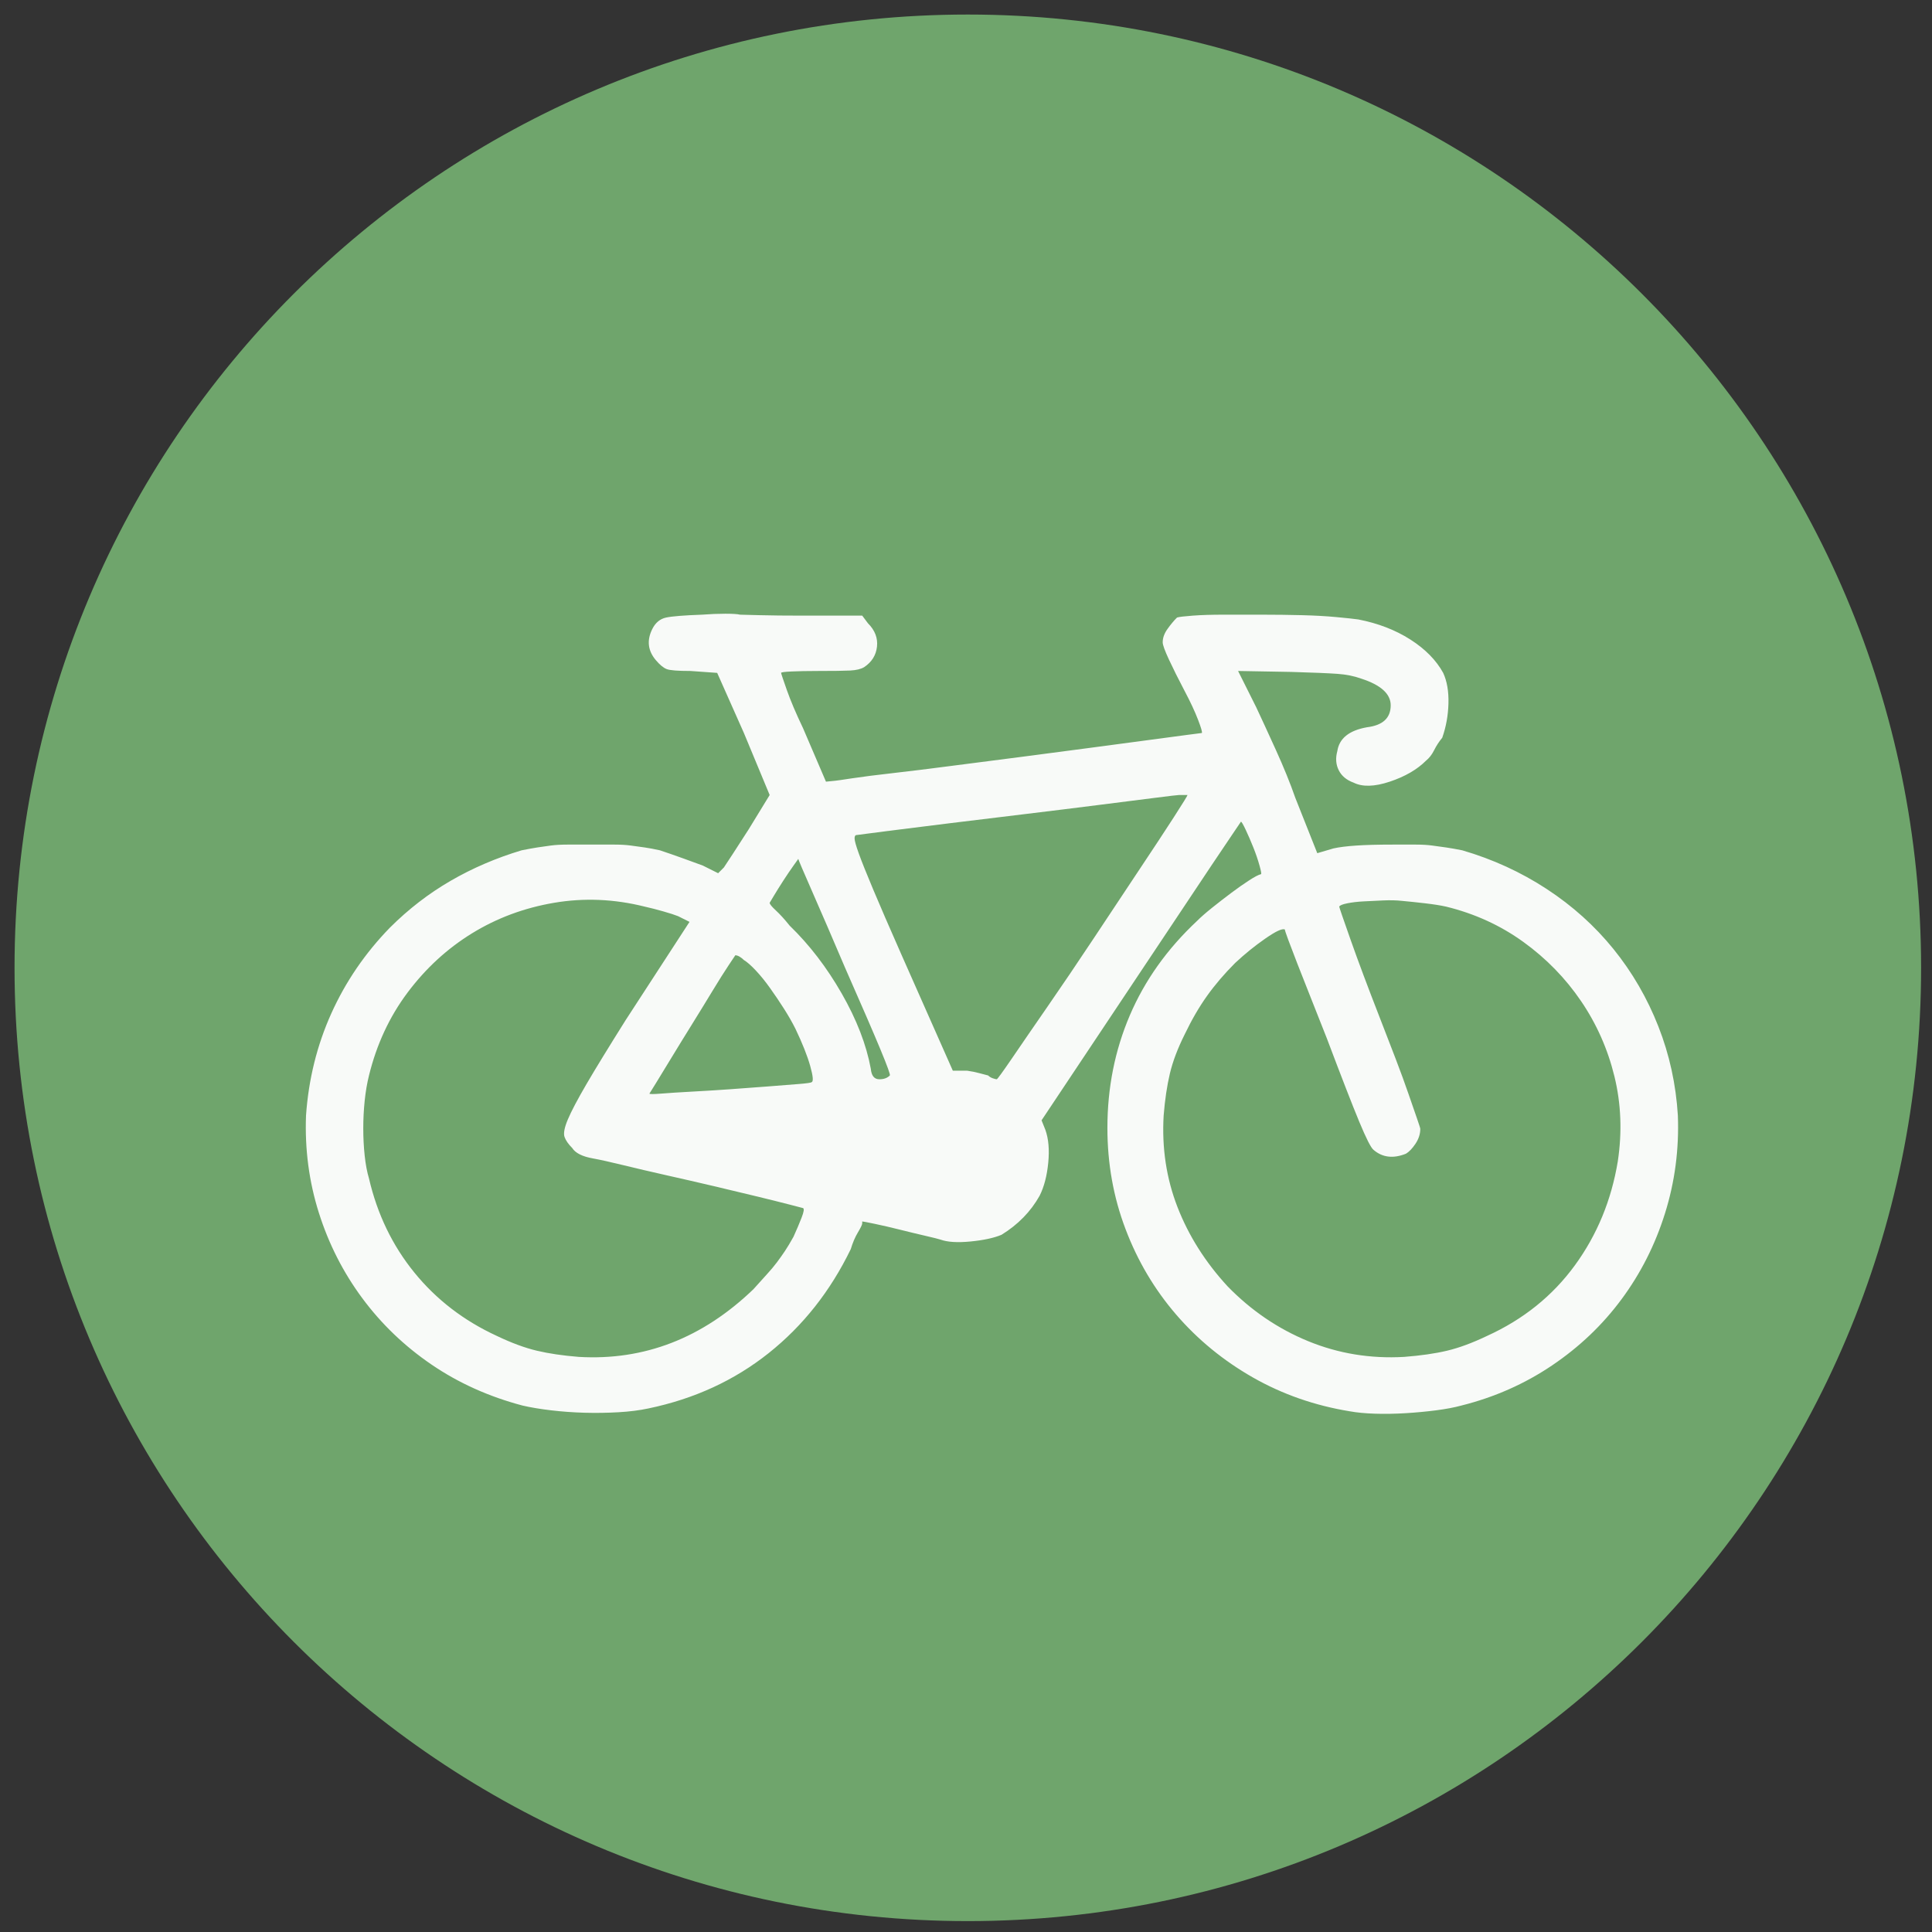 <?xml version="1.0" encoding="UTF-8" standalone="no"?>
<svg width="11.25mm" height="11.25mm"
 viewBox="-5.3 -5.3 42.52 42.52"
 xmlns="http://www.w3.org/2000/svg" xmlns:xlink="http://www.w3.org/1999/xlink"  version="1.2" baseProfile="tiny">
<rect x="-5.3" y="-5.3" width="42.52" height="42.52" fill="#333333" stroke="none"/>
<title>Qt SVG Document</title>
<desc>Generated with Qt</desc>
<defs>
</defs>
<g fill="none" stroke="black" stroke-width="1" fill-rule="evenodd" stroke-linecap="square" stroke-linejoin="bevel" >

<g fill="#6fa56c" fill-opacity="1" stroke="none" transform="matrix(1,0,0,1,0,0)"
font-family="MS Shell Dlg 2" font-size="7.8" font-weight="400" font-style="normal" 
>
<path vector-effect="non-scaling-stroke" fill-rule="evenodd" d="M36.98,16 C36.98,27.587 27.587,36.98 16,36.98 C4.413,36.98 -4.98,27.587 -4.98,16 C-4.98,4.413 4.413,-4.98 16,-4.98 C27.587,-4.98 36.98,4.413 36.98,16 "/>
</g>

<g fill="#ffffff" fill-opacity="0.949" stroke="none" transform="matrix(1,0,0,1,16.284,12.076)"
font-family="MS Shell Dlg 2" font-size="7.8" font-weight="400" font-style="normal" 
>
<path vector-effect="none" fill-rule="evenodd" d="M-6.136,-3.848 C-5.954,-3.862 -5.782,-3.869 -5.621,-3.869 C-5.46,-3.869 -5.352,-3.862 -5.296,-3.848 C-5.268,-3.848 -5.124,-3.844 -4.865,-3.837 C-4.607,-3.83 -4.295,-3.827 -3.931,-3.827 L-2.608,-3.827 L-2.482,-3.659 C-2.328,-3.505 -2.262,-3.333 -2.283,-3.144 C-2.304,-2.955 -2.398,-2.805 -2.566,-2.693 C-2.636,-2.651 -2.738,-2.626 -2.871,-2.619 C-3.004,-2.612 -3.245,-2.609 -3.595,-2.609 C-3.819,-2.609 -4.008,-2.605 -4.162,-2.598 C-4.316,-2.591 -4.393,-2.581 -4.393,-2.567 C-4.393,-2.553 -4.351,-2.427 -4.267,-2.189 C-4.183,-1.951 -4.064,-1.671 -3.91,-1.349 L-3.406,-0.173 L-3.196,-0.194 C-3.182,-0.194 -3.06,-0.212 -2.829,-0.247 C-2.598,-0.282 -2.297,-0.32 -1.926,-0.362 C-1.555,-0.404 -1.128,-0.457 -0.645,-0.52 C-0.162,-0.583 0.352,-0.649 0.898,-0.719 C1.43,-0.789 1.937,-0.856 2.42,-0.919 C2.903,-0.982 3.323,-1.038 3.68,-1.087 C4.037,-1.136 4.324,-1.174 4.541,-1.202 C4.758,-1.23 4.866,-1.244 4.866,-1.244 C4.88,-1.258 4.852,-1.356 4.782,-1.538 C4.712,-1.72 4.614,-1.93 4.488,-2.168 C4.348,-2.434 4.233,-2.665 4.142,-2.861 C4.051,-3.057 4.005,-3.183 4.005,-3.239 C4.005,-3.337 4.04,-3.435 4.11,-3.533 C4.18,-3.631 4.25,-3.715 4.32,-3.785 C4.362,-3.799 4.478,-3.813 4.667,-3.827 C4.856,-3.841 5.08,-3.848 5.339,-3.848 C5.598,-3.848 5.881,-3.848 6.189,-3.848 C6.497,-3.848 6.791,-3.844 7.071,-3.837 C7.351,-3.83 7.603,-3.816 7.827,-3.795 C8.051,-3.774 8.212,-3.757 8.31,-3.743 C8.743,-3.659 9.125,-3.512 9.454,-3.302 C9.783,-3.092 10.024,-2.847 10.178,-2.567 C10.262,-2.385 10.301,-2.161 10.294,-1.895 C10.287,-1.629 10.241,-1.377 10.157,-1.139 C10.087,-1.055 10.028,-0.964 9.979,-0.866 C9.93,-0.768 9.87,-0.691 9.8,-0.635 C9.604,-0.439 9.338,-0.285 9.002,-0.173 C8.666,-0.061 8.401,-0.054 8.205,-0.152 C8.051,-0.208 7.942,-0.299 7.879,-0.425 C7.816,-0.551 7.806,-0.691 7.848,-0.845 C7.89,-1.125 8.107,-1.3 8.499,-1.37 C8.848,-1.412 9.023,-1.573 9.023,-1.853 C9.023,-2.105 8.806,-2.301 8.373,-2.441 C8.219,-2.497 8.044,-2.532 7.848,-2.546 C7.652,-2.56 7.316,-2.574 6.84,-2.588 L5.664,-2.609 L6.063,-1.811 C6.175,-1.573 6.318,-1.262 6.493,-0.877 C6.668,-0.492 6.812,-0.138 6.924,0.184 L7.407,1.401 L7.764,1.296 C7.89,1.268 8.058,1.247 8.268,1.233 C8.478,1.219 8.743,1.212 9.065,1.212 C9.275,1.212 9.447,1.212 9.58,1.212 C9.713,1.212 9.832,1.219 9.937,1.233 C10.042,1.247 10.143,1.261 10.241,1.275 C10.339,1.289 10.458,1.31 10.598,1.338 C11.27,1.534 11.889,1.818 12.456,2.189 C13.023,2.56 13.513,3.001 13.926,3.511 C14.339,4.022 14.668,4.589 14.913,5.212 C15.158,5.835 15.301,6.489 15.343,7.175 C15.371,7.917 15.277,8.635 15.06,9.327 C14.843,10.02 14.524,10.65 14.104,11.217 C13.685,11.784 13.174,12.27 12.572,12.676 C11.97,13.082 11.305,13.376 10.577,13.558 C10.423,13.6 10.238,13.635 10.021,13.663 C9.804,13.691 9.58,13.712 9.349,13.726 C9.118,13.74 8.894,13.744 8.677,13.737 C8.46,13.73 8.275,13.712 8.121,13.684 C7.351,13.558 6.64,13.31 5.989,12.939 C5.339,12.568 4.775,12.106 4.299,11.553 C3.823,11 3.452,10.374 3.187,9.674 C2.921,8.974 2.788,8.232 2.788,7.448 C2.788,6.566 2.952,5.741 3.281,4.971 C3.61,4.201 4.103,3.508 4.761,2.892 C4.845,2.808 4.957,2.71 5.097,2.598 C5.237,2.486 5.377,2.378 5.517,2.273 C5.657,2.168 5.787,2.077 5.906,2 C6.024,1.923 6.112,1.877 6.168,1.863 C6.182,1.863 6.171,1.8 6.136,1.674 C6.101,1.548 6.056,1.415 6,1.275 C5.944,1.135 5.888,1.006 5.832,0.887 C5.776,0.768 5.741,0.708 5.727,0.708 C5.727,0.708 5.668,0.796 5.549,0.971 C5.43,1.146 5.272,1.38 5.076,1.674 C4.88,1.968 4.649,2.315 4.383,2.714 C4.117,3.113 3.83,3.543 3.522,4.005 L1.339,7.28 L1.423,7.49 C1.493,7.686 1.514,7.928 1.486,8.215 C1.458,8.502 1.395,8.743 1.297,8.939 C1.101,9.289 0.821,9.576 0.457,9.8 C0.289,9.87 0.062,9.919 -0.225,9.947 C-0.512,9.975 -0.733,9.961 -0.887,9.905 C-0.929,9.891 -1.041,9.863 -1.223,9.821 C-1.405,9.779 -1.594,9.733 -1.79,9.684 C-1.986,9.635 -2.167,9.593 -2.335,9.558 C-2.503,9.523 -2.594,9.506 -2.608,9.506 L-2.608,9.548 C-2.608,9.576 -2.64,9.642 -2.703,9.747 C-2.766,9.852 -2.818,9.975 -2.86,10.115 C-3.308,11.039 -3.91,11.801 -4.666,12.403 C-5.422,13.005 -6.304,13.411 -7.312,13.621 C-7.507,13.663 -7.728,13.691 -7.973,13.705 C-8.218,13.719 -8.466,13.723 -8.718,13.716 C-8.97,13.709 -9.215,13.691 -9.453,13.663 C-9.691,13.635 -9.901,13.6 -10.083,13.558 C-10.825,13.362 -11.493,13.061 -12.088,12.655 C-12.683,12.249 -13.19,11.763 -13.61,11.196 C-14.03,10.629 -14.349,10.003 -14.566,9.317 C-14.783,8.631 -14.877,7.917 -14.849,7.175 C-14.793,6.377 -14.608,5.629 -14.293,4.929 C-13.978,4.229 -13.547,3.599 -13.002,3.039 C-12.595,2.633 -12.151,2.29 -11.668,2.01 C-11.185,1.73 -10.664,1.506 -10.104,1.338 C-9.964,1.31 -9.849,1.289 -9.758,1.275 C-9.667,1.261 -9.569,1.247 -9.464,1.233 C-9.359,1.219 -9.236,1.212 -9.096,1.212 C-8.956,1.212 -8.781,1.212 -8.571,1.212 C-8.361,1.212 -8.19,1.212 -8.057,1.212 C-7.924,1.212 -7.805,1.219 -7.7,1.233 C-7.595,1.247 -7.493,1.261 -7.396,1.275 C-7.298,1.289 -7.186,1.31 -7.06,1.338 C-6.892,1.394 -6.72,1.454 -6.545,1.517 C-6.37,1.58 -6.227,1.632 -6.115,1.674 L-5.779,1.842 L-5.653,1.716 C-5.625,1.674 -5.558,1.573 -5.453,1.412 C-5.348,1.251 -5.233,1.072 -5.107,0.876 L-4.645,0.121 L-5.212,-1.244 L-5.8,-2.567 L-6.388,-2.609 C-6.668,-2.609 -6.843,-2.623 -6.913,-2.651 C-6.983,-2.679 -7.06,-2.742 -7.144,-2.84 C-7.326,-3.05 -7.354,-3.281 -7.228,-3.533 C-7.158,-3.673 -7.056,-3.757 -6.923,-3.785 C-6.79,-3.813 -6.528,-3.834 -6.136,-3.848 M4.488,0.121 L4.362,0.121 C4.334,0.121 4.156,0.142 3.827,0.184 C3.498,0.226 3.085,0.278 2.588,0.341 C2.091,0.404 1.552,0.471 0.971,0.541 C0.391,0.611 -0.155,0.677 -0.666,0.74 C-1.177,0.803 -1.625,0.859 -2.01,0.908 C-2.395,0.957 -2.636,0.988 -2.734,1.002 C-2.762,1.002 -2.776,1.027 -2.776,1.076 C-2.776,1.125 -2.745,1.237 -2.682,1.412 C-2.619,1.587 -2.514,1.849 -2.367,2.199 C-2.22,2.549 -2.014,3.025 -1.748,3.627 L-0.614,6.188 L-0.299,6.188 C-0.201,6.202 -0.113,6.22 -0.036,6.241 C0.041,6.262 0.107,6.279 0.163,6.293 C0.191,6.321 0.226,6.342 0.268,6.356 C0.31,6.37 0.338,6.377 0.352,6.377 C0.366,6.377 0.478,6.223 0.688,5.916 C0.898,5.608 1.16,5.226 1.475,4.771 C1.79,4.316 2.126,3.819 2.483,3.281 C2.84,2.742 3.173,2.241 3.48,1.779 C3.788,1.317 4.044,0.929 4.247,0.614 C4.45,0.299 4.551,0.135 4.551,0.121 L4.488,0.121 M-2.986,3.921 C-3.266,3.263 -3.508,2.703 -3.711,2.241 C-3.914,1.779 -4.015,1.541 -4.015,1.527 C-4.015,1.527 -4.05,1.576 -4.12,1.674 C-4.19,1.772 -4.264,1.881 -4.341,2 C-4.418,2.119 -4.488,2.231 -4.551,2.336 C-4.614,2.441 -4.645,2.493 -4.645,2.493 C-4.645,2.521 -4.6,2.577 -4.509,2.661 C-4.418,2.745 -4.316,2.857 -4.204,2.997 C-3.77,3.417 -3.389,3.914 -3.06,4.488 C-2.731,5.062 -2.517,5.615 -2.419,6.146 C-2.405,6.3 -2.342,6.377 -2.23,6.377 C-2.132,6.377 -2.055,6.349 -2,6.293 C-1.986,6.279 -2.055,6.087 -2.209,5.716 C-2.363,5.345 -2.622,4.747 -2.986,3.921 M-7.396,2.577 C-8.067,2.409 -8.732,2.381 -9.39,2.493 C-10.048,2.605 -10.65,2.829 -11.196,3.165 C-11.742,3.501 -12.214,3.935 -12.613,4.467 C-13.012,4.999 -13.295,5.608 -13.463,6.293 C-13.505,6.461 -13.537,6.647 -13.558,6.85 C-13.579,7.053 -13.589,7.256 -13.589,7.459 C-13.589,7.662 -13.579,7.861 -13.558,8.057 C-13.537,8.253 -13.505,8.421 -13.463,8.561 C-13.281,9.345 -12.949,10.034 -12.466,10.629 C-11.983,11.224 -11.378,11.69 -10.65,12.025 C-10.328,12.179 -10.034,12.288 -9.768,12.351 C-9.502,12.414 -9.194,12.459 -8.844,12.487 C-7.403,12.571 -6.122,12.074 -5.002,10.997 C-4.89,10.871 -4.792,10.762 -4.708,10.671 C-4.624,10.58 -4.551,10.493 -4.488,10.409 C-4.425,10.325 -4.365,10.241 -4.309,10.157 C-4.253,10.073 -4.19,9.968 -4.12,9.842 C-4.05,9.688 -3.991,9.548 -3.942,9.422 C-3.893,9.296 -3.882,9.226 -3.91,9.212 C-3.91,9.212 -4.005,9.187 -4.194,9.138 C-4.383,9.089 -4.621,9.03 -4.907,8.96 C-5.194,8.89 -5.516,8.813 -5.873,8.729 C-6.23,8.645 -6.58,8.565 -6.923,8.488 C-7.266,8.411 -7.581,8.337 -7.868,8.267 C-8.155,8.197 -8.375,8.148 -8.529,8.12 C-8.767,8.078 -8.921,8.001 -8.991,7.889 C-9.075,7.805 -9.131,7.725 -9.159,7.648 C-9.187,7.571 -9.163,7.441 -9.086,7.259 C-9.009,7.077 -8.872,6.818 -8.676,6.482 C-8.48,6.146 -8.193,5.678 -7.815,5.076 L-6.409,2.913 L-6.661,2.787 C-6.731,2.759 -6.839,2.724 -6.986,2.682 C-7.133,2.64 -7.27,2.605 -7.396,2.577 M10.241,2.577 C10.115,2.549 9.961,2.525 9.779,2.504 C9.597,2.483 9.429,2.465 9.275,2.451 C9.149,2.437 9.009,2.434 8.855,2.441 C8.701,2.448 8.558,2.455 8.425,2.462 C8.292,2.469 8.173,2.483 8.068,2.504 C7.963,2.525 7.904,2.549 7.89,2.577 C7.89,2.591 7.974,2.836 8.142,3.312 C8.31,3.788 8.52,4.348 8.771,4.992 C8.897,5.314 9.016,5.622 9.128,5.916 C9.24,6.209 9.335,6.468 9.412,6.692 C9.489,6.916 9.552,7.098 9.601,7.238 C9.65,7.378 9.674,7.455 9.674,7.469 C9.674,7.581 9.639,7.69 9.569,7.795 C9.499,7.9 9.429,7.973 9.359,8.015 C9.079,8.127 8.841,8.099 8.646,7.931 C8.59,7.889 8.485,7.683 8.331,7.312 C8.177,6.941 7.939,6.328 7.617,5.475 C7.491,5.153 7.372,4.852 7.26,4.572 C7.148,4.292 7.05,4.043 6.966,3.826 C6.882,3.609 6.815,3.434 6.766,3.302 C6.717,3.169 6.693,3.095 6.693,3.081 C6.637,3.053 6.493,3.12 6.262,3.281 C6.031,3.441 5.811,3.62 5.601,3.816 C5.363,4.054 5.157,4.295 4.982,4.54 C4.807,4.785 4.642,5.069 4.488,5.391 C4.334,5.699 4.226,5.986 4.163,6.251 C4.1,6.517 4.054,6.825 4.026,7.175 C3.984,7.889 4.086,8.561 4.331,9.191 C4.576,9.821 4.943,10.402 5.433,10.934 C5.951,11.466 6.542,11.868 7.207,12.141 C7.872,12.414 8.576,12.529 9.317,12.487 C9.681,12.459 9.996,12.414 10.262,12.351 C10.528,12.288 10.822,12.179 11.144,12.025 C11.942,11.662 12.586,11.144 13.076,10.472 C13.566,9.8 13.88,9.037 14.021,8.183 C14.118,7.539 14.094,6.916 13.947,6.314 C13.8,5.713 13.555,5.16 13.212,4.656 C12.869,4.152 12.446,3.718 11.942,3.354 C11.438,2.99 10.871,2.731 10.241,2.577 M-5.212,3.753 C-5.24,3.725 -5.271,3.7 -5.306,3.679 C-5.341,3.658 -5.373,3.648 -5.401,3.648 C-5.401,3.648 -5.45,3.721 -5.548,3.868 C-5.646,4.015 -5.765,4.204 -5.905,4.435 C-6.045,4.666 -6.195,4.911 -6.356,5.17 C-6.517,5.429 -6.668,5.674 -6.808,5.905 C-6.948,6.136 -7.063,6.325 -7.154,6.472 C-7.245,6.619 -7.291,6.692 -7.291,6.692 C-7.291,6.706 -7.203,6.706 -7.028,6.692 C-6.853,6.678 -6.636,6.664 -6.377,6.65 C-6.118,6.636 -5.838,6.619 -5.537,6.598 C-5.236,6.577 -4.953,6.556 -4.687,6.535 C-4.421,6.514 -4.197,6.496 -4.015,6.482 C-3.833,6.468 -3.735,6.454 -3.721,6.44 C-3.679,6.426 -3.69,6.307 -3.753,6.083 C-3.816,5.86 -3.924,5.587 -4.078,5.265 C-4.148,5.125 -4.232,4.978 -4.33,4.824 C-4.428,4.67 -4.53,4.519 -4.635,4.372 C-4.739,4.225 -4.844,4.096 -4.949,3.984 C-5.054,3.872 -5.142,3.795 -5.212,3.753 "/>
</g>

<g fill="#6fa56c" fill-opacity="1" stroke="none" transform="matrix(1,0,0,1,0,0)"
font-family="MS Shell Dlg 2" font-size="7.8" font-weight="400" font-style="normal" 
>
</g>
</g>
</svg>
